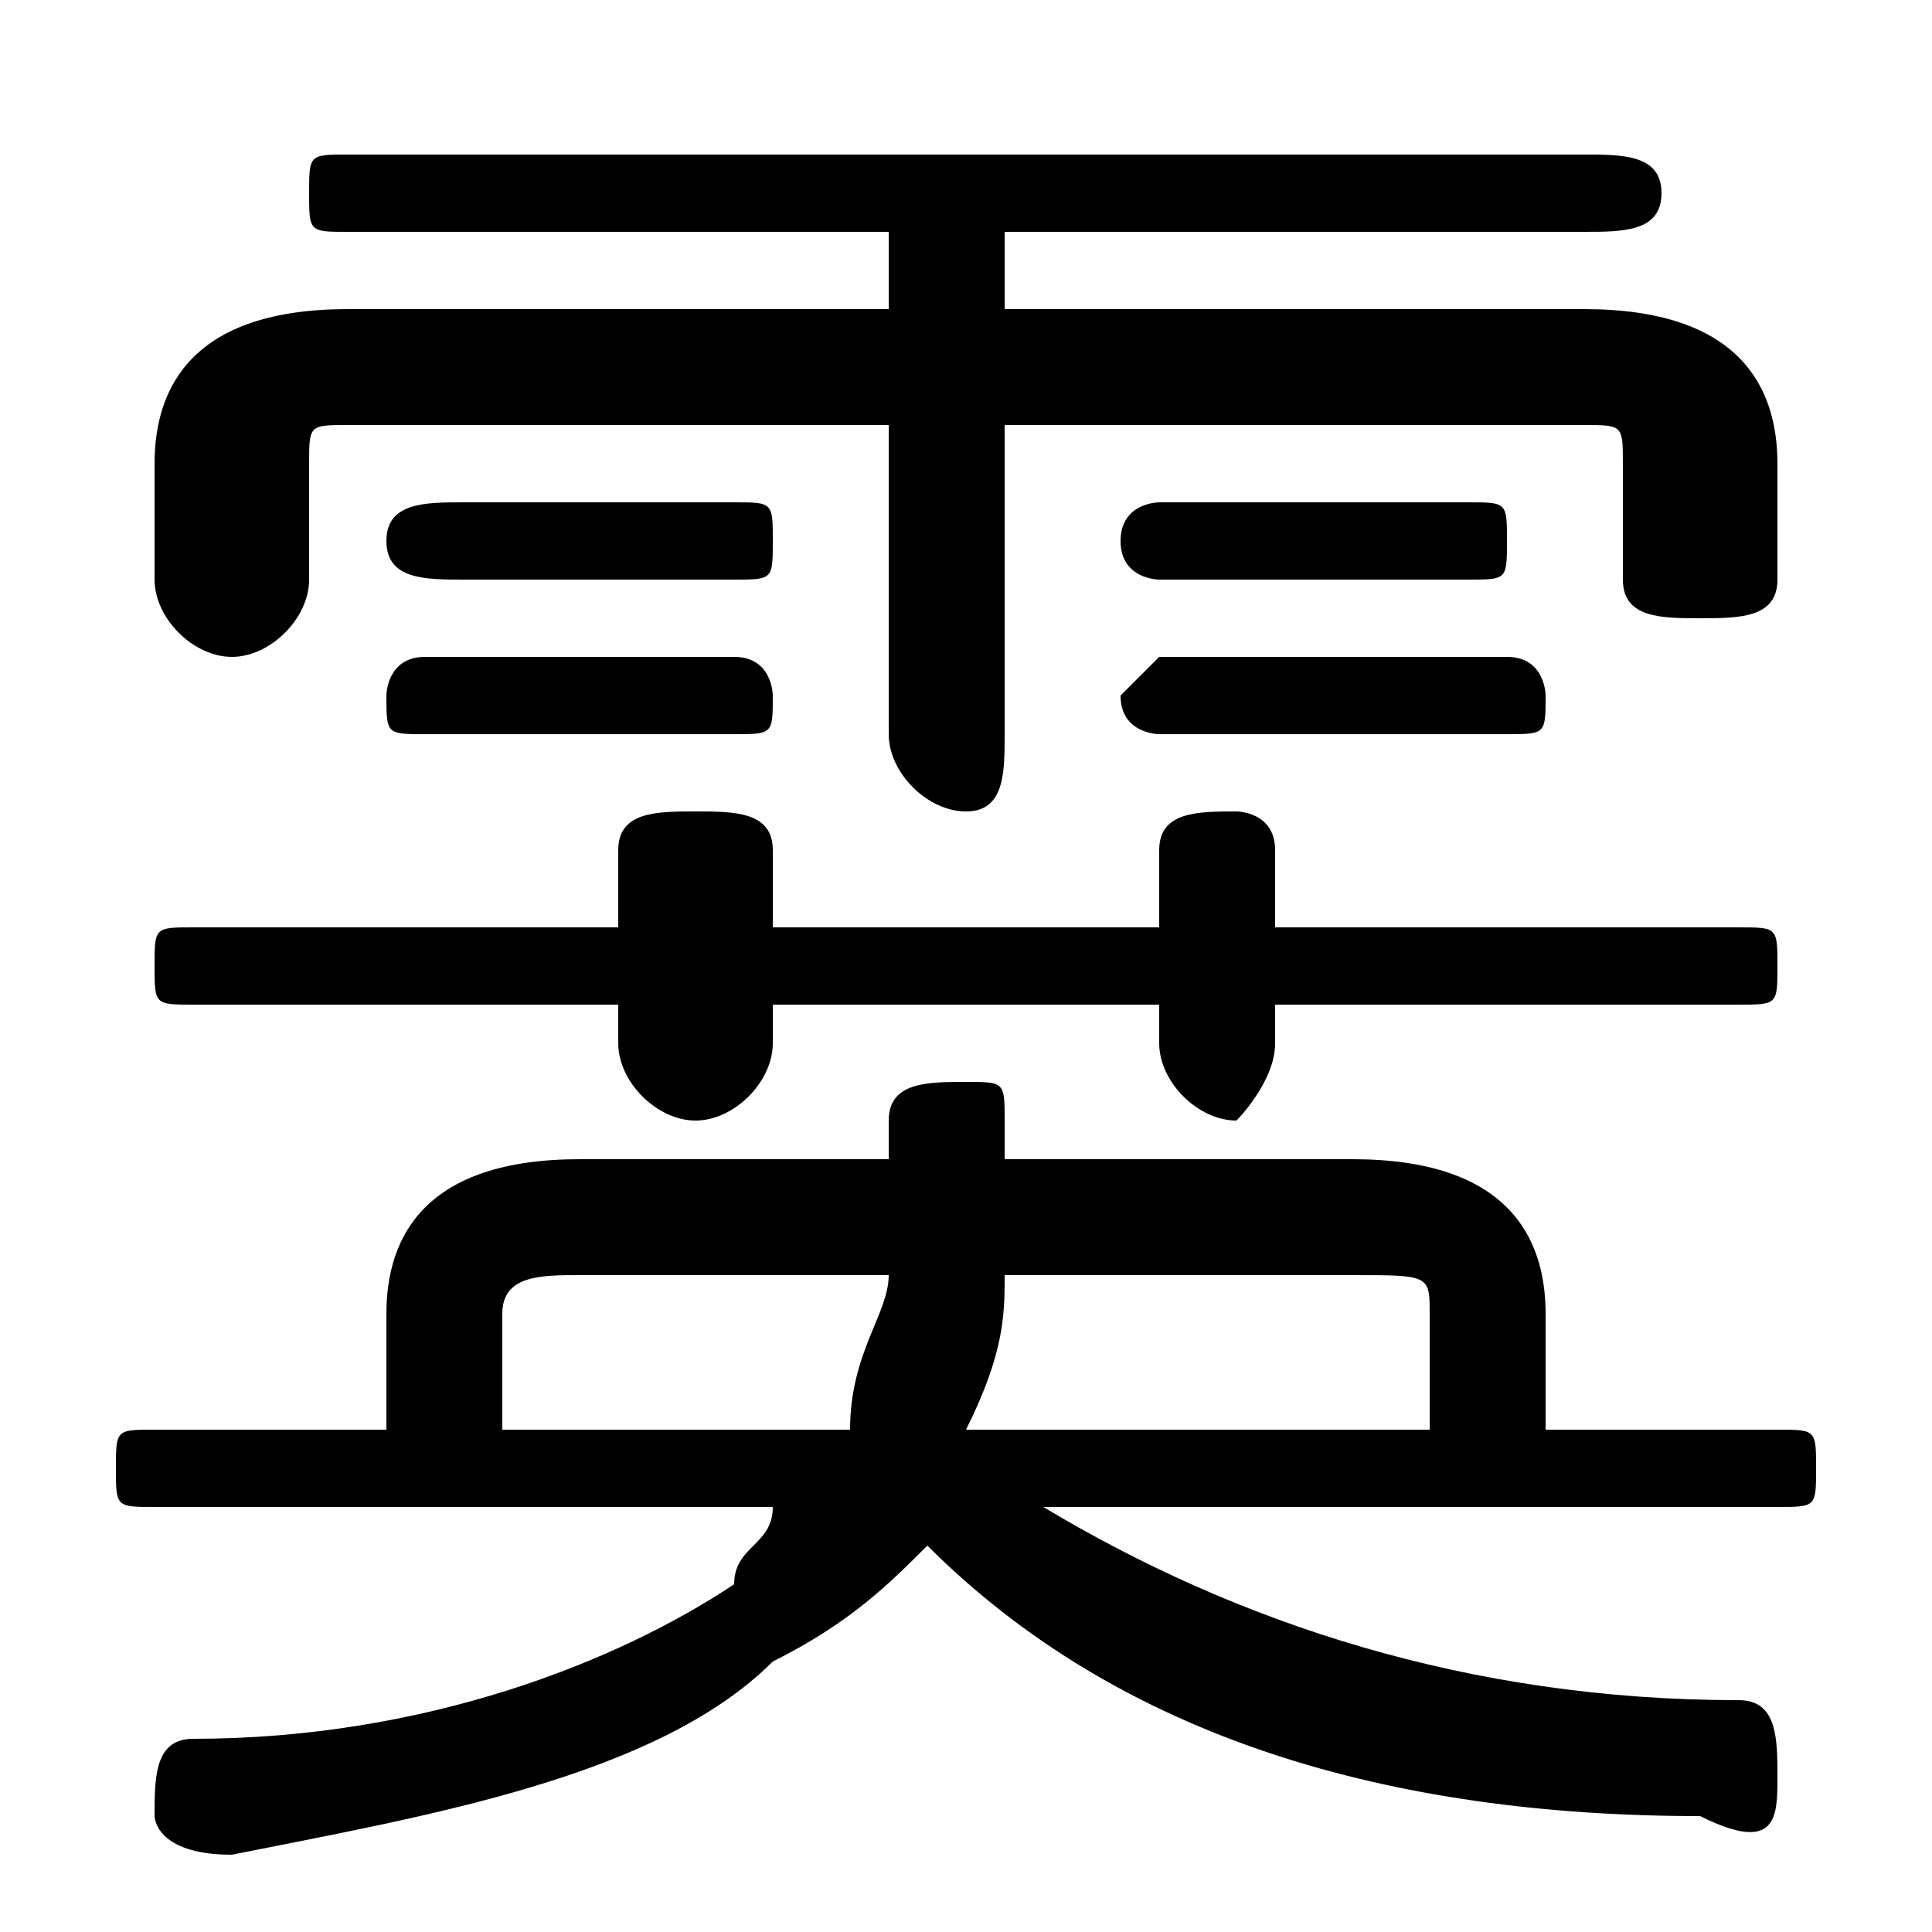 <svg xmlns="http://www.w3.org/2000/svg" viewBox="0 -44.0 50.0 50.0">
    <rect x="0" y="-44.0" width="50.0" height="50.0" fill="#808080" stroke="none"/>
    <g transform="scale(1, -1)">
        <!-- ボディの枠 -->
        <rect x="0" y="-6.0" width="50.0" height="50.0"
            stroke="white" fill="white"/>
        <!-- グリフ座標系の原点 -->
        <circle cx="0" cy="0" r="5" fill="white"/>
        <!-- グリフのアウトライン -->
        <g style="fill:black;stroke:#000000;stroke-width:0;stroke-linecap:round;stroke-linejoin:round;">
        <path d="M 23.0 36.0 L 9.0 36.0 C 5.0 36.0 4.0 34.0 4.0 32.0 L 4.0 29.0 C 4.0 28.0 5.0 27.0 6.0 27.0 C 7.0 27.0 8.0 28.0 8.0 29.0 L 8.0 32.0 C 8.0 33.0 8.0 33.0 9.0 33.0 L 23.0 33.0 L 23.0 25.0 C 23.0 24.0 24.0 23.0 25.0 23.0 C 26.0 23.0 26.0 24.0 26.0 25.0 L 26.0 33.0 L 41.0 33.0 C 42.0 33.0 42.0 33.0 42.0 32.0 L 42.0 29.0 C 42.0 28.0 43.0 28.0 44.0 28.0 C 45.0 28.0 46.0 28.0 46.0 29.0 L 46.0 32.0 C 46.0 34.0 45.0 36.0 41.0 36.0 L 26.0 36.0 L 26.0 38.0 L 41.0 38.0 C 42.0 38.0 43.0 38.0 43.0 39.0 C 43.0 40.0 42.0 40.0 41.0 40.0 L 9.0 40.0 C 8.0 40.0 8.0 40.0 8.0 39.0 C 8.0 38.0 8.0 38.0 9.0 38.0 L 23.0 38.0 Z M 46.0 5.0 C 47.0 5.0 47.0 5.0 47.0 6.0 C 47.0 7.0 47.0 7.0 46.0 7.0 L 40.0 7.0 L 40.0 10.0 C 40.0 12.0 39.0 14.0 35.0 14.0 L 26.0 14.0 C 26.0 14.0 26.0 15.0 26.0 15.0 C 26.0 16.0 26.0 16.0 25.0 16.0 C 24.0 16.0 23.0 16.0 23.0 15.0 C 23.0 15.0 23.0 14.0 23.0 14.0 L 15.0 14.0 C 11.0 14.0 10.0 12.0 10.0 10.0 L 10.0 7.0 L 4.0 7.0 C 3.0 7.0 3.0 7.0 3.0 6.0 C 3.0 5.0 3.0 5.0 4.0 5.0 L 20.0 5.0 C 20.0 4.0 19.0 4.0 19.0 3.0 C 16.0 1.0 11.0 -1.0 5.0 -1.0 C 4.0 -1.0 4.0 -2.0 4.0 -3.0 C 4.0 -3.0 4.0 -4.0 6.0 -4.0 C 11.0 -3.0 17.0 -2.0 20.0 1.0 C 22.0 2.0 23.0 3.0 24.0 4.0 C 29.0 -1.0 36.0 -3.0 44.0 -3.0 C 46.0 -4.0 46.0 -3.0 46.0 -2.0 C 46.0 -1.0 46.0 -0.0 45.0 -0.0 C 38.0 0.0 32.0 2.0 27.0 5.0 Z M 37.0 7.0 L 25.0 7.0 C 26.0 9.0 26.0 10.0 26.0 11.0 L 35.0 11.0 C 37.0 11.0 37.0 11.0 37.0 10.0 Z M 23.0 11.0 C 23.0 10.0 22.0 9.0 22.0 7.0 L 13.0 7.0 L 13.0 10.0 C 13.0 11.0 14.0 11.0 15.0 11.0 Z M 30.0 20.0 L 20.0 20.0 L 20.0 22.0 C 20.0 23.0 19.0 23.0 18.0 23.0 C 17.0 23.0 16.0 23.0 16.0 22.0 L 16.0 20.0 L 5.0 20.0 C 4.0 20.0 4.0 20.0 4.0 19.0 C 4.0 18.0 4.0 18.0 5.0 18.0 L 16.0 18.0 L 16.0 17.0 C 16.0 16.0 17.0 15.0 18.0 15.0 C 19.0 15.0 20.0 16.0 20.0 17.0 L 20.0 18.0 L 30.0 18.0 L 30.0 17.0 C 30.0 16.0 31.0 15.0 32.0 15.0 C 32.0 15.0 33.0 16.0 33.0 17.0 L 33.0 18.0 L 45.0 18.0 C 46.0 18.0 46.0 18.0 46.0 19.0 C 46.0 20.0 46.0 20.0 45.0 20.0 L 33.0 20.0 L 33.0 22.0 C 33.0 23.0 32.0 23.0 32.0 23.0 C 31.0 23.0 30.0 23.0 30.0 22.0 Z M 19.0 25.0 C 20.0 25.0 20.0 25.0 20.0 26.0 C 20.0 26.0 20.0 27.0 19.0 27.0 L 11.0 27.0 C 10.0 27.0 10.0 26.0 10.0 26.0 C 10.0 25.0 10.0 25.0 11.0 25.0 Z M 39.0 25.0 C 40.0 25.0 40.0 25.0 40.0 26.0 C 40.0 26.0 40.0 27.0 39.0 27.0 L 30.0 27.0 C 30.0 27.0 29.0 26.0 29.0 26.0 C 29.0 25.0 30.0 25.0 30.0 25.0 Z M 19.0 29.0 C 20.0 29.0 20.0 29.0 20.0 30.0 C 20.0 31.0 20.0 31.0 19.0 31.0 L 12.0 31.0 C 11.0 31.0 10.0 31.0 10.0 30.0 C 10.0 29.0 11.0 29.0 12.0 29.0 Z M 38.0 29.0 C 39.0 29.0 39.0 29.0 39.0 30.0 C 39.0 31.0 39.0 31.0 38.0 31.0 L 30.0 31.0 C 30.0 31.0 29.0 31.0 29.0 30.0 C 29.0 29.0 30.0 29.0 30.0 29.0 Z"/>
    </g>
    </g>
</svg>
